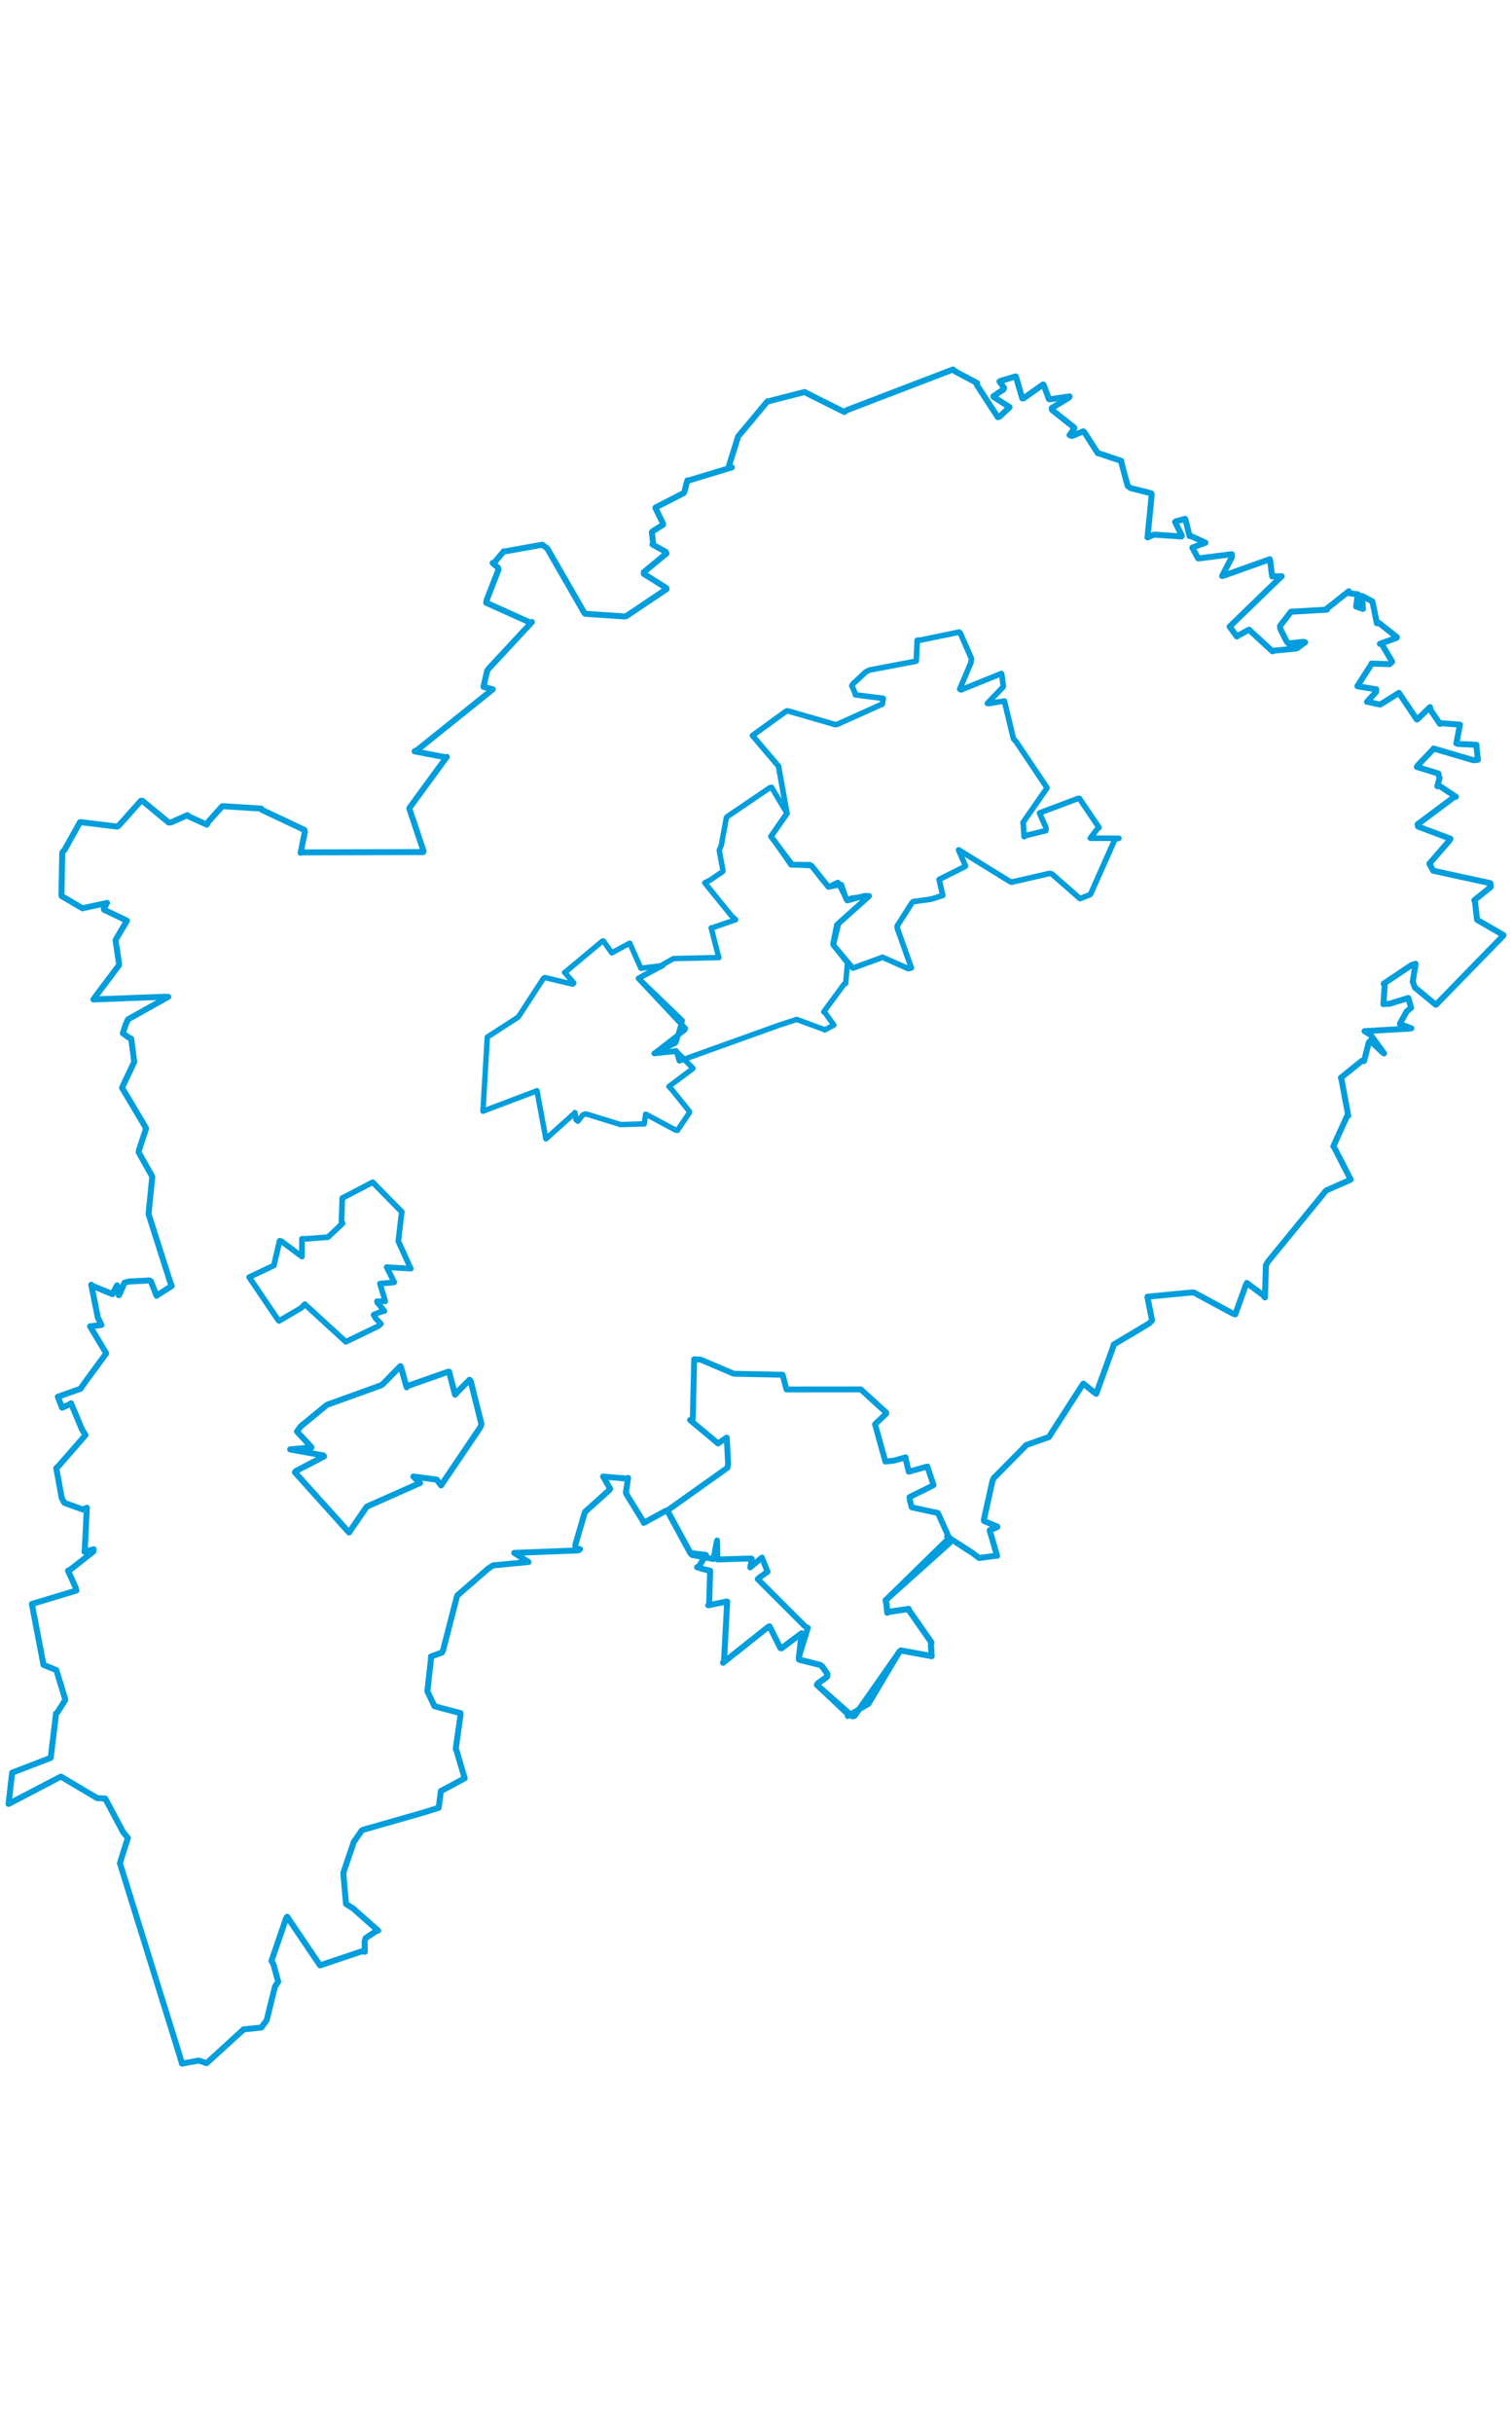<svg viewBox="0 0 1421.858 1608.482" width="1000" xmlns="http://www.w3.org/2000/svg"><polygon points="707.613,352.097 731.288,379.979 732.084,380.746 740.03,425.196 740.154,425.32 725.417,446.346 725.021,446.979 743.412,471.43 743.641,473.343 761.57,473.603 762.93,474.336 778.86,494.2 779.14,494.405 790.592,492.09 791.166,492.304 795.802,505.946 796.823,507.207 813.099,502.75 817.294,502.839 787.424,529.602 786.962,530.269 783.468,547.222 783.68,549.005 801.547,570.267 802.134,570.671 827.269,561.505 829.878,560.482 854.078,571.202 857.02,570.501 843.744,533.024 843.705,531.131 857.581,509.301 858.711,508.244 875.562,505.915 886.594,502.382 883.12,487.54 883.099,487.423 907.672,475.107 907.931,474.562 901.436,459.673 901.523,459.55 949.985,489.487 951.35,489.896 987.041,481.683 989.289,482.277 1015.532,505.306 1015.643,505.381 1024.972,501.718 1025.643,500.968 1048.508,449.537 1052.192,448.719 1025.448,448.591 1025.333,448.49 1032.11,439.626 1033.53,438.552 1015.009,411.194 1014.167,411.125 979.621,424.064 977.493,424.929 983.562,438.568 983.527,441.471 965.414,445.933 963.063,447.164 962.278,435.252 961.998,433.871 984.544,401.464 984.387,400.854 955.496,357.779 953.014,355.069 944.543,319.793 944.495,319.662 929.73,322.031 928.513,321.845 943.274,306.481 943.523,306.031 942.203,295.726 941.704,293.823 903.729,309.146 902.518,308.483 912.898,283.955 913.544,279.8 902.983,255.644 901.988,254.885 865.781,262.356 862.551,262.578 861.602,282.124 861.488,282.197 817.571,290.568 814.04,292.402 802.196,303.477 801.006,305.295 803.835,311.541 804.427,313.846 830.549,317.17 829.77,322.488 787.164,341.643 785.47,341.829 740.772,328.908 739.312,329.183 707.613,352.097" stroke="#009edd" stroke-width="5.261px" fill="none" stroke-linejoin="round" vector-effect="non-scaling-stroke"></polygon><polygon points="272.852,1023.107 304.045,1028.766 304.748,1029.644 278.379,1043.38 277.35,1044.66 327.383,1100.269 328.288,1101.166 344.728,1077.124 345.264,1076.739 394.976,1054.682 388.712,1048.628 410.755,1051.548 414.763,1056.93 451.66,1002.31 452.701,999.196 442.659,959.031 441.567,957.682 431.434,967.8 427.916,971.617 422.304,950.147 421.827,949.963 383.554,963.401 382.407,964.717 376.986,945.456 376.513,944.835 359.708,961.989 358.126,962.947 307.937,981.072 306.865,981.696 282.895,1001.371 279.256,1006.269 292.303,1020.41 292.895,1021.253 272.852,1023.107" stroke="#009edd" stroke-width="5.655px" fill="none" stroke-linejoin="round" vector-effect="non-scaling-stroke"></polygon><polygon points="627.521,1080.594 649.118,1120.531 650.757,1122.358 669.44,1125.824 670.954,1126.154 674.151,1109.175 674.35,1108.716 674.713,1126.437 674.852,1126.566 705.815,1125.642 706.896,1125.86 705.719,1133.039 705.52,1134.066 715.691,1125.388 716.52,1124.813 721.726,1137.864 721.831,1138.055 713.982,1143.635 712.534,1145.005 757.176,1189.585 759.663,1190.815 751.328,1217.978 751.463,1220.72 771.255,1225.704 773.422,1227.438 778.048,1234.16 777.632,1236.977 769.064,1243.035 768.171,1244.4 796.756,1271.394 797.238,1273.751 812.782,1264.56 816.665,1262.353 845.919,1213.132 847.144,1212.091 875.978,1217.39 876.113,1217.452 875.423,1206.418 875.904,1204.563 855.046,1174.632 854.453,1173.07 835.595,1175.829 834.361,1176.608 833.721,1168.928 832.85,1164.923 892.968,1111.017 893.783,1109.011 882.265,1083.365 881.828,1082.846 857.644,1077.638 857.261,1077.31 855.548,1070.51 855.332,1067.923 876.955,1057.244 877.888,1056.599 873.131,1042.362 872.126,1039.17 855.121,1043.939 854.523,1044.039 851.967,1033.197 851.614,1030.556 840.713,1033.649 832.564,1034.501 823.049,1000.074 822.866,999.43 833.427,989.413 833.274,988.371 809.983,967.182 809.367,966.706 740.591,966.762 739.657,966.772 739.455,966.185 735.955,952.944 690.669,951.998 690.065,951.985 659.441,938.952 658.565,938.754 657.347,938.641 652.789,938.383 651.489,994.407 648.85,995.452 675.102,1017.41 675.176,1017.562 682.292,1012.648 683.432,1012.029 684.702,1036.775 684.079,1040.382 627.521,1080.594" stroke="#009edd" stroke-width="5.506px" fill="none" stroke-linejoin="round" vector-effect="non-scaling-stroke"></polygon><polygon points="600.446,580.36 640.439,618.938 641.59,620.038 635.794,640.031 634.995,641.174 615.306,650.815 615.29,650.92 634.705,649.056 635.919,648.589 638.774,657.714 638.985,657.945 732.349,624.452 749.227,618.926 774.99,628.423 775.468,628.909 784.027,624.296 784.147,624.209 775.941,612.739 774.624,611.837 793.805,585.707 795.228,585.166 796.826,567.314 797.667,566.666 783.985,549.256 783.68,549.005 788.097,530.823 786.962,530.269 814.309,505.85 817.294,502.839 800.657,504.945 796.823,507.207 788.168,490.443 787.821,490.147 779.876,494.027 779.14,494.405 763.67,475.048 762.93,474.336 744.012,473.57 743.641,473.343 728.082,450.821 725.021,446.979 738.621,427.116 740.154,425.32 725.588,400.78 724.099,401.055 684.109,428.18 683.07,429.228 678.309,455.214 676.347,460.106 679.85,478.98 679.647,479.913 668.156,487.764 662.728,490.527 687.643,521.293 691.773,525.2 669.483,532.923 668.753,532.899 675.737,560.079 676.071,560.775 634.515,561.703 633.062,561.91 600.446,580.36" stroke="#009edd" stroke-width="5.081px" fill="none" stroke-linejoin="round" vector-effect="non-scaling-stroke"></polygon><polygon points="8.053,1356.333 57.001,1330.786 57.399,1330.713 91.322,1350.866 99.007,1351.313 115.781,1382.833 120.268,1388.283 116.766,1399.139 112.769,1412.097 169.406,1594.423 171.112,1600.43 186.921,1597.569 194.318,1599.995 228.903,1568.434 229.006,1568.258 245.694,1566.535 250.75,1559.748 258.589,1527.987 261.613,1523.457 257.232,1507.312 255.294,1503.889 269.149,1463.538 270.049,1462.403 300.803,1507.87 300.985,1508.118 340.576,1494.799 343.066,1495.351 342.886,1485.522 343.828,1482.478 353.691,1475.897 355.621,1475.452 332.059,1454.616 325.387,1450.353 323.042,1423.955 323.001,1420.692 331.754,1394.918 332.599,1392.231 340.031,1381.54 341.032,1380.777 396.904,1364.811 412.538,1359.987 414.55,1344.657 414.599,1344.239 436.264,1332.631 436.967,1332.237 429.088,1305.419 428.541,1304.783 432.842,1274.493 433.08,1271.022 412.019,1265.434 408.531,1264.375 402.191,1251.107 401.897,1250.283 405.222,1220.631 405.243,1217.853 415.626,1214.029 416.758,1211.574 429.464,1162.181 430.107,1160.359 459.251,1135.012 463.794,1132.108 497.005,1128.942 483.583,1120.404 543.857,1118.038 545.462,1116.904 541.192,1116.17 541.122,1112.558 549.613,1083.396 550.313,1081.685 573.213,1061.122 573.808,1060.153 567.92,1049.798 567.12,1048.618 588.246,1050.461 590.627,1049.942 588.61,1063.51 588.961,1064.949 604.818,1090.636 605.359,1092.16 626.142,1080.803 627.521,1080.594 648.225,1118.576 649.118,1120.531 663.317,1122.206 663.845,1122.391 657.556,1132.679 655.493,1133.84 661.337,1135.6 667.791,1137.194 666.867,1168.785 666.005,1169.618 683.513,1166.098 683.833,1166.157 680.833,1222.62 679.927,1223.663 722.331,1189.986 723.634,1189.367 733.794,1209.755 734.859,1210.083 752.246,1197.081 753.764,1195.868 751.328,1217.978 751.463,1220.72 771.255,1225.704 773.422,1227.438 778.048,1234.16 777.632,1236.977 769.064,1243.035 768.171,1244.4 801.571,1273.986 803.533,1273.644 845.919,1213.132 847.144,1212.091 875.978,1217.39 876.113,1217.452 875.423,1206.418 875.904,1204.563 855.046,1174.632 854.453,1173.07 835.595,1175.829 834.361,1176.608 833.721,1168.928 832.85,1164.923 892.144,1106.867 890.698,1105.053 915.068,1120.85 920.673,1125.198 936.892,1123.017 937.689,1123.11 930.647,1099.19 937.553,1096.217 937.905,1095.715 925.422,1090.452 925.209,1089.085 933.229,1053.097 934.301,1050.275 963.44,1020.801 964.924,1019.05 985.013,1011.962 986.269,1011.627 1018.131,962.085 1018.732,961.31 1030.522,970.696 1030.835,970.864 1046.727,926.909 1047.313,924.561 1080.612,904.695 1083.387,901.819 1079.069,880.177 1079.135,879.586 1120.356,875.63 1122.681,875.613 1159.358,895.458 1161.598,896.162 1171.228,869.555 1172.434,866.653 1187.834,878.118 1189.518,880.295 1190.469,849.839 1192.759,846.172 1246.254,780.723 1247.291,779.636 1269.18,770.003 1270.112,769.355 1254.503,738.893 1253.84,738.194 1266.854,709.626 1267.885,709.478 1261.433,674.713 1260.918,673.815 1280.647,657.901 1282.782,658.053 1287.129,640.741 1288.583,639.027 1300.812,650.53 1301.573,650.892 1289.009,633.558 1283.189,629.977 1324.626,627.622 1327.246,627.284 1316.588,623.435 1316.508,622.913 1322.824,611.383 1326.995,608.006 1324.498,599.273 1324.306,598.811 1306.846,604.183 1300.919,604.562 1302.119,587.179 1301.214,585.369 1327.396,567.831 1331.208,566.672 1328.477,583.51 1330.618,589.006 1350.157,605.118 1350.563,604.988 1413.775,540.063 1413.805,539.609 1390.088,525.953 1389.006,525.179 1387.017,508.114 1386.411,506.919 1401.919,494.386 1401.538,490.879 1348.958,479.458 1347.752,479.199 1344.896,473.949 1344.144,472.562 1362.85,451.009 1364.01,449.121 1333.517,437.635 1333.076,435.553 1367.073,410.18 1369.103,409.695 1354.131,399.75 1351.668,399.758 1353.687,392.197 1352.623,387.837 1332.338,381.583 1333.066,380.375 1348.046,364.652 1348.091,364.286 1385.708,375.347 1389.836,374.886 1388.519,363.633 1388.452,360.822 1370.899,359.965 1369.52,359.474 1372.759,342.677 1372.86,341.862 1355.632,340.523 1354.082,341.167 1345.218,327.992 1344.749,325.373 1332.941,336.833 1332.379,337.078 1315.753,312.349 1315.593,311.973 1298,322.952 1296.314,322.689 1286.831,320.568 1285.505,320.457 1293.98,311.2 1294.255,308.693 1277.346,305.894 1276.435,305.693 1289.643,285.101 1289.775,284.443 1306.655,284.999 1309.166,282.759 1299.364,266.107 1297.613,265.918 1313.402,260.276 1313.593,259.594 1296.507,246.108 1294.809,246.608 1290.691,226.589 1290.618,226.053 1281.81,221.384 1280.721,220.913 1281.737,233.069 1275.287,230.851 1276.616,220.835 1276.982,219.357 1268.749,218.346 1268.373,216.485 1247.714,232.879 1247.871,233.763 1214.011,235.747 1213.914,235.773 1203.696,249.144 1203.933,251.624 1209.818,263.516 1211.571,265.572 1225.576,264 1227.308,264.425 1219.68,270.074 1218.685,270.33 1197.737,272.345 1196.653,272.958 1174.969,253.023 1174.561,252.585 1163.507,258.604 1163.128,259.032 1157.082,250.758 1156.323,249.733 1204.232,203.309 1205.295,202.41 1196.502,202.456 1196.325,202.53 1194.384,187.507 1194.092,186.372 1150.843,201.779 1149.23,202.149 1158.424,184.469 1158.37,181.65 1126.94,185.656 1126.57,185.404 1121.41,175.8 1121.256,175.445 1132.443,171.271 1133.632,170.829 1119.223,164.31 1118.667,164.667 1114.758,149.032 1114.44,148.439 1105.667,150.812 1105.025,151.325 1111.324,164.163 1111.024,165.031 1085.335,163.204 1079.09,165.863 1083.066,125.694 1082.635,124.433 1063.096,119.493 1060.433,117.409 1054.331,94.727 1054.554,94 1033.59,86.942 1032.409,86.786 1019.745,67.078 1018.6,66.159 1008.195,70.537 1005.78,69.689 1010.365,63.229 1010.182,62.621 989.282,46.074 989.023,44.272 1005.177,34.513 1005.828,33.319 987.372,36.059 986.401,35.887 981.405,22.451 980.901,22.069 962.432,35.194 961.338,35.191 955.426,15.02 955.111,14.543 940.637,18.876 939.916,19.348 944.239,25.296 943.836,26.639 934.149,33.203 934.181,33.711 949.324,43.369 949.355,43.531 940.034,52.329 938.357,52.879 918.555,22.428 918.837,20.779 898.706,10.061 896.1,8.053 796.308,46.261 793.954,47.98 759.666,30.818 756.685,29.197 722.495,37.97 721.82,37.831 694.362,70.719 694.154,71.024 685.563,98.39 688.184,100.058 647.347,112.441 646.318,112.336 643.602,123.066 642.817,124.237 616.657,137.659 616.32,138.066 623.558,152.949 623.522,153.947 613.873,160.015 612.992,160.858 614.189,171.335 613.557,172.475 626.031,179.397 626.731,180.917 605.428,198.519 605.467,200.151 626.547,213.372 626.833,214.443 588.958,239.846 587.899,240.187 550.391,237.686 549.637,237.072 514.585,176.132 509.86,172.741 474.521,179.071 473.745,178.922 465.288,189.043 463.24,189.936 468.383,194.36 468.797,196.163 457.634,224.737 457.208,227.286 499.12,246.14 500.277,245.382 459.733,288.998 458.125,291.16 454.706,306.097 454.63,306.301 463.012,308.557 463.429,308.649 392.532,365.597 389.875,366.956 418.879,372.542 420.164,372.132 385.402,419.659 384.904,420.689 398.342,460.904 397.92,461.651 283.421,461.92 282.722,462.299 286.706,442.513 286.291,440.852 246.304,421.951 245.612,420.765 209.938,418.507 208.987,418.548 196.311,432.688 194.493,435.85 177.091,427.993 176.36,426.915 160.798,433.754 158.65,433.893 133.957,413.482 132.522,413.427 111.718,436.701 110.299,437.682 75.65,433.49 75.181,433.592 60.829,459.406 58.577,462.006 57.784,502.548 57.94,502.96 77.385,514.385 77.407,514.496 100.09,509.595 100.652,509.419 97.615,514.817 97.819,515.814 119.311,526.103 119.389,526.153 109.157,543.44 108.667,544.505 112.039,567.199 111.916,567.925 87.958,599.865 87.782,600.177 155.139,597.627 158.215,597.702 120.497,618.824 120.326,618.972 118.281,623.552 115.481,631.897 120.957,635.86 123.415,637.102 126.214,658.476 126.247,658.867 116.576,679.252 114.775,683.226 136.691,720.002 137.387,721.518 130.553,742.174 130.4,743.847 142.558,765.562 143.195,767.028 139.719,801.403 139.815,802.225 159.954,865.533 161.49,869.512 150.373,876.608 147.217,878.693 141.952,865.147 140.531,864.312 121.313,865.269 117.021,866.426 112.083,878.03 111.669,878.167 110.462,870.811 110.063,868.892 105.775,876.944 105.801,877.177 86.924,869.343 85.819,868.28 91.991,899.201 95.414,906.134 88.888,906.923 84.686,907.378 99.826,932.658 99.784,932.976 78.349,962.197 75.836,966.049 57.131,972.699 54.365,973.633 58.316,983.664 58.422,983.904 66.018,980.433 66.802,979.764 77.128,1004.349 80.388,1009.676 54.722,1039.097 52.905,1040.631 58.069,1068.903 60.593,1073.387 77.971,1079.614 81.654,1077.914 79.736,1117.727 79.426,1119.288 88.08,1116.949 87.773,1119.097 66.467,1135.871 63.978,1137.167 70.729,1151.976 71.882,1155.754 30.335,1168.292 29.97,1168.387 40.712,1224.698 40.854,1225.577 52.79,1230.481 53.055,1230.727 61.129,1257.329 61.274,1258.784 53.909,1270.398 52.748,1271.186 47.732,1312.739 47.565,1313.092 14.211,1325.909 11.414,1326.974 8.053,1356.333" stroke="#009edd" stroke-width="5.614px" fill="none" stroke-linejoin="round" vector-effect="non-scaling-stroke"></polygon><polygon points="454.163,705.221 504.632,686.131 504.928,685.877 513.321,731.097 513.353,731.246 540.273,707.106 540.651,706.508 541.701,713.329 543.391,714.627 548.358,708.432 551.259,707.787 583.279,717.671 583.273,717.812 605.642,717.102 605.852,717.17 607.122,707.961 607.281,707.97 635.176,722.901 636.955,723.335 648.367,706.543 648.337,705.438 631.708,684.786 629.036,681.978 651.125,665.448 651.682,664.809 636.165,649.202 635.919,648.589 617.511,650.572 615.29,650.92 644.014,628.744 644.49,627.407 600.524,580.539 600.446,580.36 622.884,568.475 623.242,568.348 603.567,570.69 602.679,570.866 593.173,549.472 592.173,547.277 578.864,554.444 575.337,556.406 567.438,545.241 566.42,545.373 531.859,574.248 530.94,574.726 539.623,584.654 538.497,585.793 512.371,579.58 511.126,580.257 488.603,614.85 487.137,616.857 458.309,635.531 458.244,635.592 454.163,705.221" stroke="#009edd" stroke-width="5.073px" fill="none" stroke-linejoin="round" vector-effect="non-scaling-stroke"></polygon><polygon points="234.297,861.237 261.692,901.629 262.433,902.341 283.253,890.159 286.637,886.632 325.087,921.837 325.176,921.991 355.599,907.299 358.267,905.091 353.31,900.014 351.302,896.604 357.789,893.842 361.523,893.046 354.774,885.034 354.527,883.856 359.087,883.86 362.26,883.91 357.576,868.05 357.329,867.254 369.847,866.226 370.751,866.002 363.805,852.179 363.624,851.802 385.532,853.13 386.266,853.177 374.816,827.986 374.566,827.345 377.339,803.661 377.88,799.879 354.738,776.343 350.508,771.964 322.566,786.56 321.884,786.77 321.091,809.84 322.227,810.567 309.048,823.032 308.406,823.61 289.472,825.066 283.984,825.173 283.907,841.204 283.943,841.881 264.521,827.336 262.939,827.041 257.566,850.063 257.615,850.196 234.297,861.237" stroke="#009edd" stroke-width="5.324px" fill="none" stroke-linejoin="round" vector-effect="non-scaling-stroke"></polygon></svg>